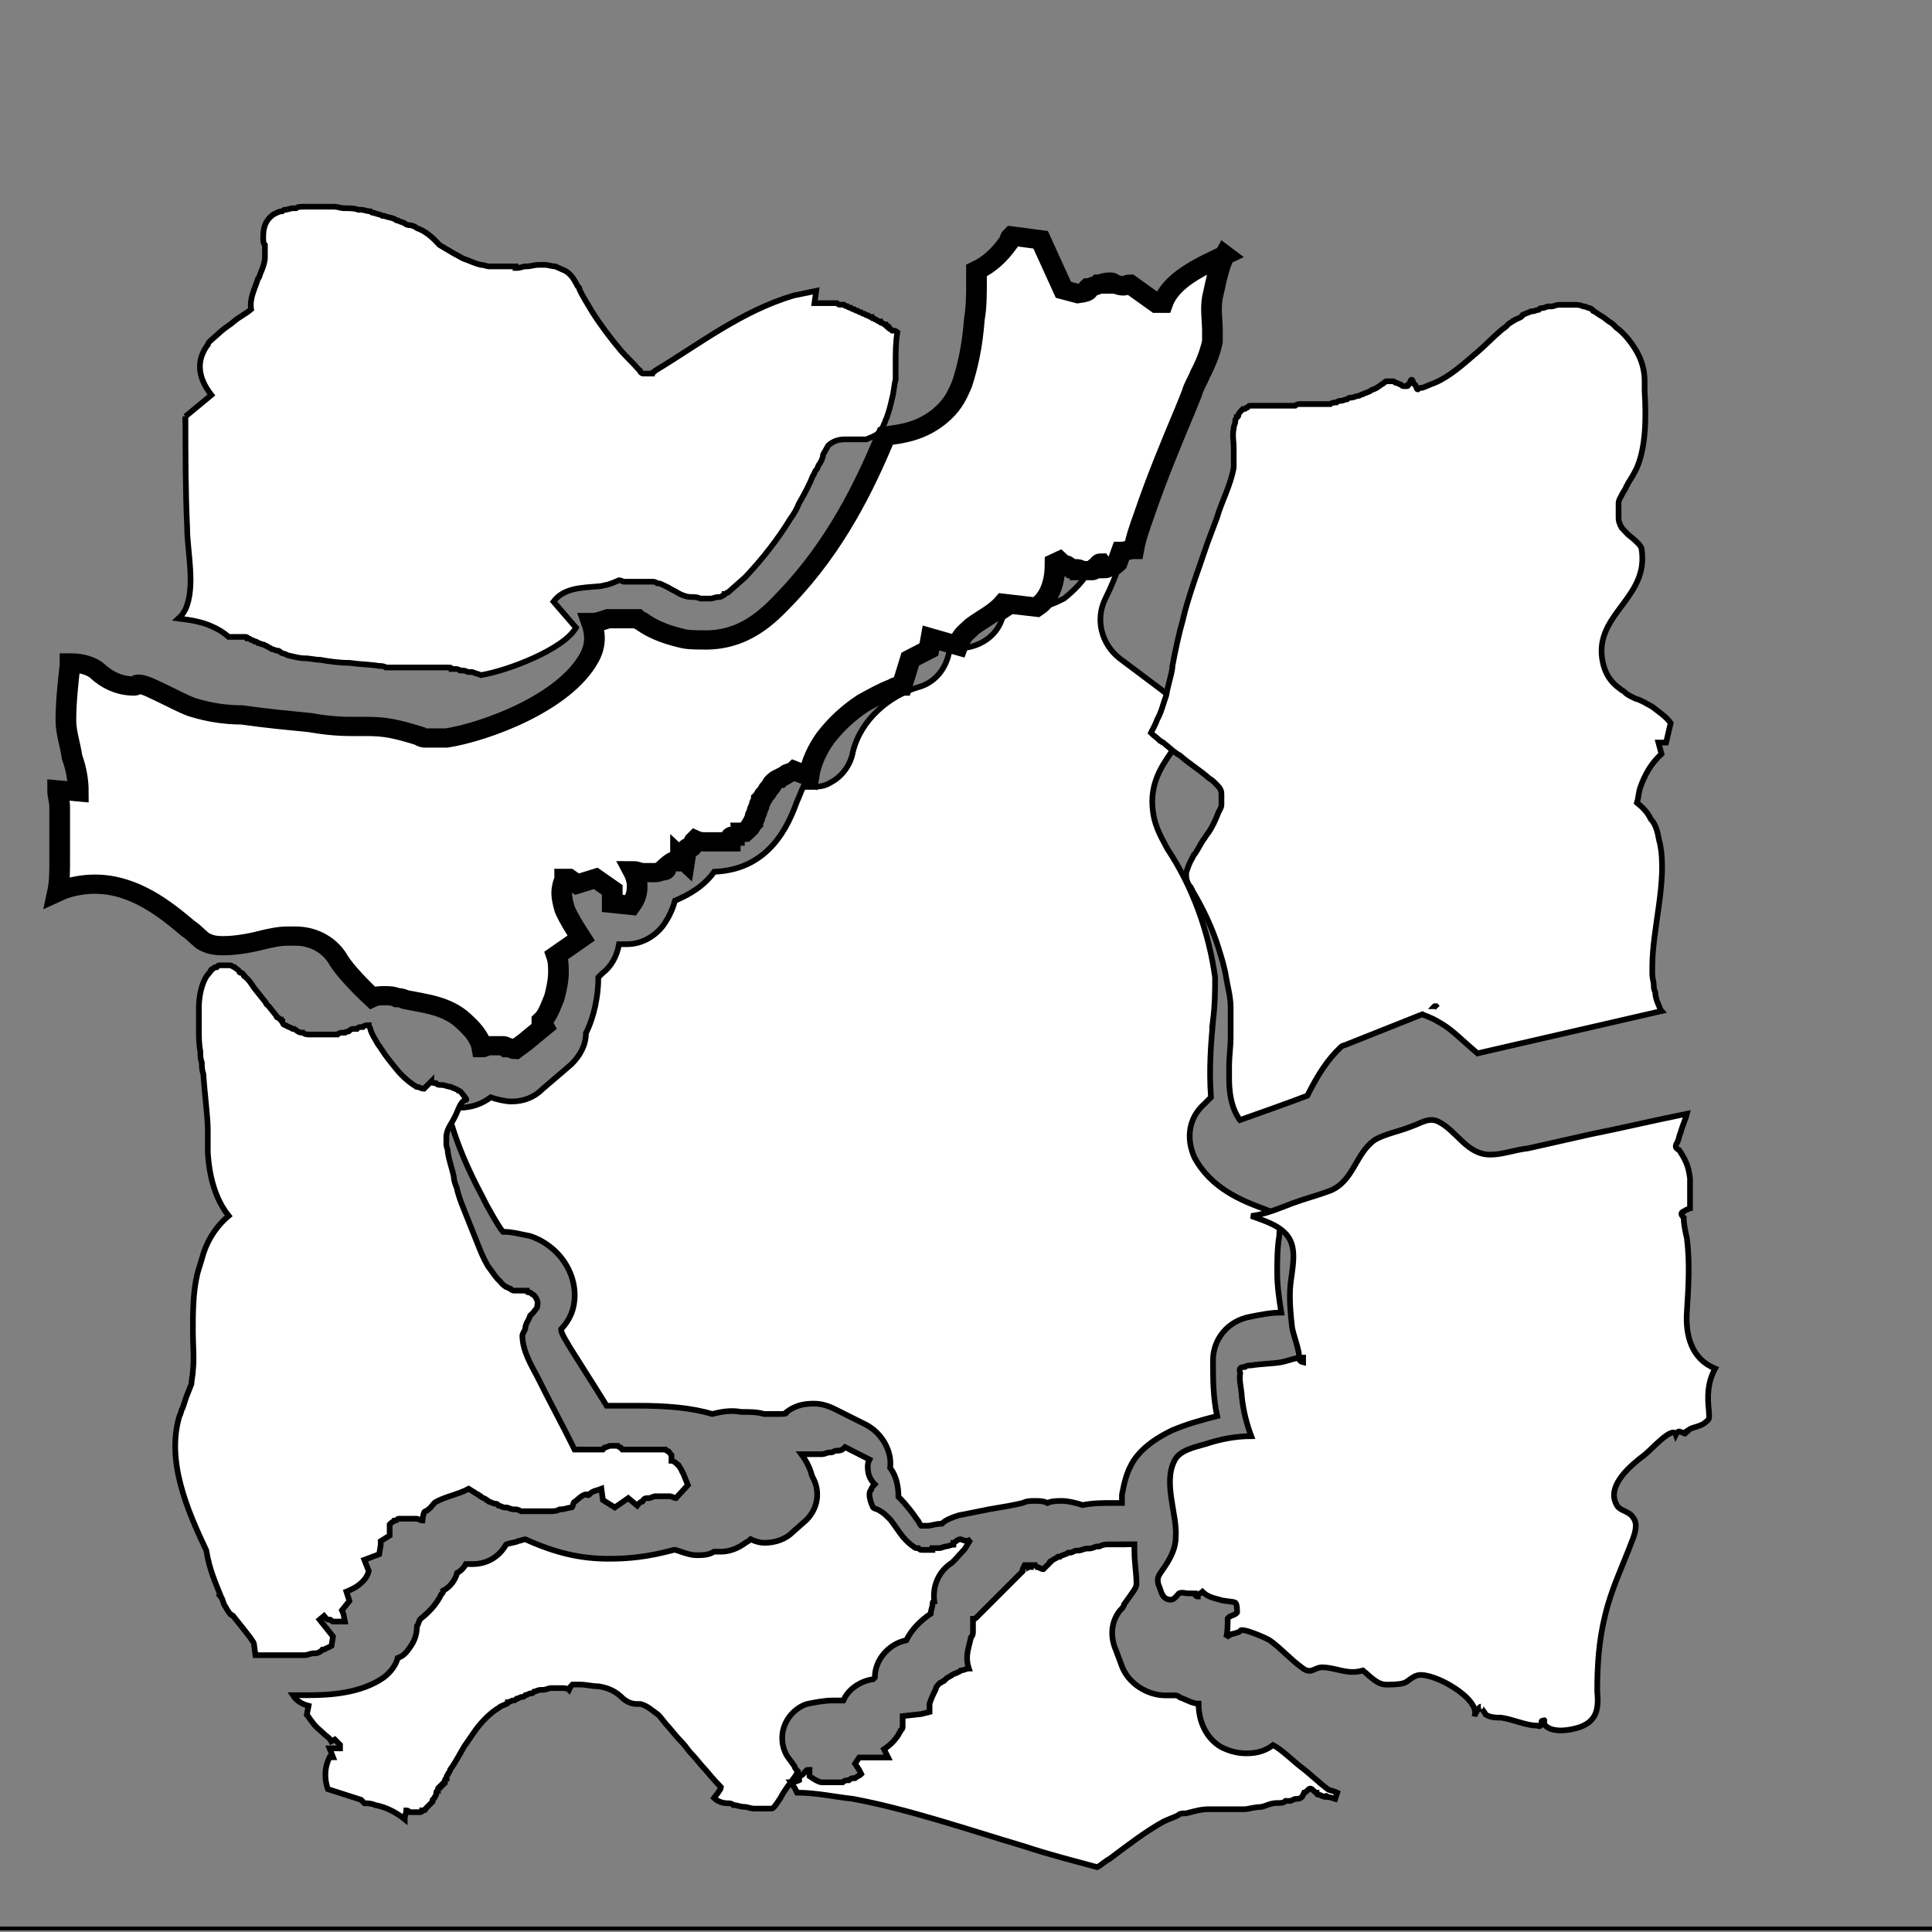 <svg width="340" height="340" xmlns="http://www.w3.org/2000/svg">
    <rect width="100%" height="100%" fill="#808080" stroke="none"/>
    <g>
     <title>background</title>
     <rect fill="none" id="canvas_background" height="342" width="342" y="-1" x="-1"/>
     <g display="none" id="canvasGrid">
      <rect fill="url(#gridpattern)" stroke-width="0" y="0" x="0" height="100%" width="100%" id="svg_1"/>
     </g>
    </g>
   
    <g>
     <title>Layer 1</title>
     <g stroke="null" transform="matrix(0.667,0,0,0.667,-862.127,-658.901) " id="svg_30">
      <title>background</title>
      <rect stroke="null" x="1291.826" y="982.66" width="514" height="514" id="svg_28" fill="none"/>
      <g stroke="null" id="svg_27" display="none">
       <rect stroke="null" id="svg_31" width="580" height="400" x="1292.826" y="983.66" stroke-width="0" fill="url(#gridpattern)"/>
      </g>
     </g>
     <path stroke="null" fill="#ffffff" d="m213.469,179.64c0.364,-2.914 0.364,-5.463 0.364,-7.649c-1.093,-8.013 -4.006,-16.026 -8.377,-22.582c-0.728,-1.457 -2.185,-3.642 -2.55,-6.556c-0.728,-5.099 1.821,-8.377 3.278,-10.562c1.457,-2.185 2.55,-4.006 3.642,-6.556l-5.463,-4.371l-7.284,-5.463c-3.278,-2.55 -4.371,-6.92 -2.55,-10.562c1.093,-2.185 1.821,-4.006 2.55,-6.192c-1.821,0.364 -3.642,0.728 -5.099,0.728c-1.093,2.185 -2.914,4.006 -4.735,5.463c-1.457,0.728 -2.914,1.457 -4.735,1.457l-0.728,0l-2.185,-0.364c-0.364,0.364 -1.093,0.728 -1.457,1.093c-1.093,0.728 -1.821,1.093 -1.821,1.457c-1.093,3.278 -4.371,5.099 -7.649,5.099l-1.457,0l-0.364,1.457c-0.728,2.55 -2.55,4.735 -5.463,5.463c-4.735,1.457 -9.834,5.463 -11.291,11.291c-0.364,2.185 -1.821,4.371 -4.006,5.463c-1.093,0.728 -2.55,0.728 -3.642,0.728l-1.093,0c-0.364,0.728 -0.728,1.821 -1.093,2.55c-1.457,4.006 -4.735,12.019 -14.569,12.383c-1.821,2.55 -4.371,4.006 -6.92,5.099c-0.364,1.457 -1.093,2.914 -1.821,4.006c-1.457,2.185 -4.006,3.642 -6.556,3.642l-1.457,0c-0.364,2.185 -1.457,4.006 -2.914,5.099l-0.728,0.728c0,3.278 -0.728,6.92 -2.185,9.834c0,2.185 -1.093,4.006 -2.55,5.463l-5.099,4.371c-1.457,1.457 -3.278,2.185 -5.463,2.185c-1.093,0 -2.55,-0.364 -3.642,-0.728c-1.457,1.093 -3.278,1.821 -5.463,1.821l-1.093,0c-0.364,0.364 -0.364,0.728 -0.728,1.093l0,0.364c1.093,4.371 3.278,9.47 5.828,14.205l0.728,1.457c1.821,3.278 2.55,4.371 2.914,4.735l0.364,0c1.093,0 2.55,0.364 4.371,0.728c5.463,1.821 8.741,7.284 7.649,12.383c-0.364,1.821 -1.457,3.278 -2.185,4.006c0,0.728 0.728,1.821 1.821,3.642l4.371,6.92l1.821,2.914l5.463,0c5.099,0 9.47,0.364 13.112,1.457c1.457,-0.364 3.278,-0.728 5.099,-0.364c1.457,0 2.914,0 4.006,0.364l2.55,0c1.093,0 1.457,0 1.457,-0.364c1.457,-1.093 2.914,-1.457 4.735,-1.457c1.457,0 2.55,0.364 4.006,1.093l5.099,2.55c2.914,1.457 4.735,4.735 4.371,7.649c1.093,1.457 1.457,3.278 1.457,5.099c1.457,1.457 2.55,2.914 3.278,4.006c0.364,0.364 0.364,0.728 0.728,1.093l1.093,0c0.728,0 1.457,-0.364 2.55,-0.364c0.728,-0.728 1.821,-1.093 2.914,-1.457l5.463,-1.093c2.185,-0.364 4.371,-0.728 5.828,-1.093c0.728,-0.364 1.457,-0.364 2.185,-0.364c0.728,0 1.457,0 2.185,0.364c0.728,-0.364 1.821,-0.364 2.55,-0.364c1.093,0 2.55,0.364 3.642,0.728c1.821,-0.364 3.642,-0.364 5.099,-0.364l1.821,0l0,-1.457c0.364,-1.821 0.728,-4.006 2.185,-6.192c1.821,-2.55 4.371,-4.006 6.556,-5.099c2.55,-1.093 5.099,-1.821 8.013,-2.55c-0.728,-3.278 -0.728,-6.556 -0.728,-9.834c0,-3.642 2.55,-6.92 6.556,-7.649c1.821,-0.364 3.642,-0.728 5.463,-0.728c-0.364,-2.185 -0.728,-4.735 -0.728,-6.92c0,-2.185 0,-4.371 0.364,-6.556c0,-1.093 0.364,-2.55 0.364,-3.642c-0.728,-0.364 -2.185,-0.728 -2.914,-1.093c-4.006,-1.457 -9.47,-3.642 -12.383,-9.105c-1.457,-3.278 -1.093,-6.92 1.821,-9.47l1.093,-1.093c-0.364,-5.099 0,-9.47 0.364,-13.476l0,-0l0,0z" id="svg_26"/>
     <path stroke="null" fill="#ffffff" d="m32.636,73.279c0,6.467 0,13.203 0.304,19.67c0,4.042 1.521,10.239 -0.304,14.281c-0.304,0.539 -0.608,1.078 -1.216,1.617c2.129,0.269 3.954,0.539 5.778,1.347c1.216,0.539 2.129,1.078 3.041,1.886l2.737,0c0.304,0 0.608,0 0.608,0.269c0.304,0 0.304,0 0.608,0.269c0.304,0 0.608,0.269 0.608,0.269c0.304,0 0.304,0 0.608,0.269c0.304,0 0.608,0.269 0.912,0.269c0.304,0 0.304,0.269 0.608,0.269c0.304,0.269 0.608,0.269 0.912,0.539c0.304,0 0.608,0.269 0.912,0.269c0.304,0 0.304,0 0.608,0.269s0.912,0.269 1.216,0.539c1.216,0.269 2.129,0.539 3.041,0.539c0.912,0 1.825,0.269 2.737,0.269c1.521,0.269 3.345,0.539 5.17,0.539c1.825,0.269 3.649,0.269 5.17,0.539c0.304,0 0.912,0 1.216,0.269l10.948,0c0.304,0 0.608,0 0.608,0.269l0.608,0c0.304,0 0.608,0 0.912,0.269l0.608,0c0.304,0 0.608,0.269 0.912,0.269l0.608,0c0.608,0.269 0.912,0.269 1.521,0.539c4.866,-0.808 14.598,-4.581 16.727,-8.353l-3.954,-4.581c1.825,-2.425 4.866,-2.425 7.907,-2.694c0.608,0 1.216,-0.269 1.521,-0.269c0.912,-0.269 1.521,-0.539 2.129,-0.808c0.304,0 0.608,0.269 0.912,0.269l4.866,0c0.304,0 0.608,0 0.912,0.269c0.608,0 0.912,0.269 1.521,0.539s0.912,0.539 1.521,0.808c0.912,0.539 1.825,1.078 3.041,1.078c0.608,0 0.912,0 1.521,0.269l1.825,0c0.304,0 0.912,-0.269 1.216,-0.269l0.304,0c0.304,0 0.608,-0.269 0.608,-0.269s0.304,0 0.304,-0.269c0.304,0 0.304,-0.269 0.608,-0.269l0.304,-0.269l0.608,-0.539l0.304,-0.269l0.608,-0.539l0.304,-0.269l0.912,-0.808c3.041,-3.233 5.778,-6.736 7.907,-10.239c0.608,-0.808 1.216,-1.886 1.521,-2.694c0.912,-1.617 1.825,-3.233 2.433,-4.85c0.304,-0.269 0.304,-0.808 0.608,-1.078c0.304,-0.269 0.304,-0.808 0.608,-1.078c0.304,-0.539 0.608,-1.078 0.608,-1.617l0.912,-1.617c0.912,-0.808 1.825,-1.078 3.041,-1.078l3.649,0c0.608,-0.269 1.521,-0.539 2.129,-1.078c0.304,-0.269 0.608,-0.808 0.912,-1.347c0,-0.269 0.304,-0.539 0.304,-0.808c0.608,-1.347 0.912,-2.694 1.216,-4.042c0.304,-1.078 0.304,-2.156 0.608,-3.233l0,-1.886l0,-1.078c0,-1.886 0,-3.503 0.304,-5.389c0,0 -0.304,-0.269 -0.608,-0.269l-0.304,0l-0.304,-0.269s-0.304,0 -0.304,-0.269c0,0 -0.304,0 -0.304,-0.269c0,0 -0.304,0 -0.304,-0.269c-0.304,0 -0.304,-0.269 -0.608,-0.269c0,0 -0.304,0 -0.304,-0.269c-0.304,0 -0.304,0 -0.608,-0.269c-0.304,0 -0.304,-0.269 -0.608,-0.269c0,0 -0.304,0 -0.304,-0.269c-0.304,0 -0.304,0 -0.608,-0.269c-0.304,0 -0.304,0 -0.608,-0.269c-0.304,0 -0.304,0 -0.608,-0.269c-0.304,0 -0.304,0 -0.608,-0.269c-0.304,0 -0.304,0 -0.608,-0.269c-0.304,0 -0.304,0 -0.608,-0.269c-0.304,0 -0.304,0 -0.608,-0.269c-0.304,0 -0.304,0 -0.608,-0.269l-0.608,0c-0.304,0 -0.304,0 -0.608,-0.269l-0.912,0l-0.912,0l-0.912,0l-0.304,0l-0.304,0l-0.304,0l-0.304,0l0.304,-2.156c-1.216,0.269 -2.737,0.539 -3.954,0.808c-9.124,2.694 -16.727,8.622 -24.33,13.203l-0.304,0.269s-0.304,0 -0.304,0.269l-0.304,0l-0.304,0l-0.304,0l-0.304,0l-0.304,0c-0.304,0 -0.608,-0.269 -0.608,-0.539l-0.304,-0.269c-0.912,-1.078 -2.129,-2.156 -3.041,-3.233c-1.825,-2.156 -3.649,-4.581 -5.17,-7.006c-0.608,-1.078 -1.521,-2.425 -2.129,-3.772c0,-0.269 0,-0.269 -0.304,-0.539c-0.608,-1.078 -0.912,-1.886 -2.129,-2.694l-1.825,-0.808c-0.608,0 -1.216,-0.269 -1.825,-0.269l-1.216,0c-0.608,0 -1.216,0.269 -2.129,0.269c-0.608,0 -0.912,0.269 -1.521,0.269l-0.304,0l0,-0.269l-4.562,0c-0.608,0 -0.912,-0.269 -1.521,-0.269c-1.216,-0.269 -2.129,-0.808 -3.041,-1.078c-0.608,-0.269 -0.912,-0.539 -1.521,-0.808l-2.737,-1.617c-1.216,-1.347 -2.433,-2.425 -3.954,-2.964c-0.304,-0.269 -0.912,-0.539 -1.521,-0.539c0,0 -0.304,0 -0.608,-0.269s-0.912,-0.269 -1.216,-0.539c-0.304,0 -0.304,0 -0.608,-0.269c-0.608,-0.269 -1.216,-0.269 -1.825,-0.539l-0.304,0c-0.304,-0.269 -0.912,-0.269 -1.521,-0.539c-0.304,0 -0.304,0 -0.608,-0.269c-0.608,0 -1.216,-0.269 -1.521,-0.269l-0.608,0c-0.608,-0.269 -1.521,-0.269 -2.129,-0.269l-0.304,0c-0.608,0 -1.216,-0.269 -1.825,-0.269l-4.866,0l-0.304,0c-0.608,0 -1.216,0 -1.521,0.269l-0.608,0c-0.304,0 -0.912,0.269 -1.216,0.269c-0.304,0 -0.304,0 -0.608,0.269c-0.608,0 -0.912,0.269 -1.521,0.539c-1.521,1.078 -1.825,2.425 -1.825,4.042c0,0.539 0,1.078 0.304,1.347l0,2.156c0,0.808 -0.304,1.617 -0.608,2.425c-0.304,0.539 -0.304,1.078 -0.608,1.347c-0.608,1.886 -1.521,3.503 -1.216,5.389c-0.912,0.808 -2.129,1.347 -3.041,2.156c-0.608,0.539 -1.521,1.078 -2.129,1.617l-1.825,1.617c-0.304,0.269 -0.608,0.539 -0.608,0.808c-1.825,2.425 -2.129,5.389 0.608,8.892l-4.562,3.772l-0,-0l-0,-0z" id="svg_25"/>
     <path stroke="null" fill="#ffffff" d="m169.01,270.885c-0.615,0 -0.923,0.624 -1.23,0.624l0,0.312c-0.308,0 -0.923,0.312 -1.23,0.312c-0.308,0 -0.923,0.312 -1.23,0.312l-1.23,0l0,0.312l-0.615,0l-0.923,0l-0.308,0c-0.308,0 -0.308,0 -0.615,-0.312l-0.308,0c-0.308,0 -0.615,-0.312 -0.615,-0.312c-1.845,-1.247 -2.768,-3.118 -3.998,-4.678c-0.615,-0.624 -1.23,-1.247 -1.845,-1.559c-0.308,-0.312 -0.923,-0.312 -1.23,-0.624c-0.308,-0.624 -0.615,-1.559 -0.615,-2.183c0,-0.312 0,-0.624 0.308,-0.936c0,-0.312 0.308,-0.624 0.615,-0.936c-0.923,-0.936 -1.23,-1.871 -1.23,-3.118c0,-0.312 0,-0.624 0.308,-1.247l-4.305,-2.183c-0.308,0.312 -0.615,0.624 -1.23,0.624l-0.308,0c-0.308,0 -0.615,0.312 -0.923,0.312l-0.308,0c-0.308,0 -0.923,0.312 -1.23,0.312l-1.23,0l-0.308,0l-1.23,0l-0.923,0c0.923,1.247 1.538,2.495 1.845,3.742l0.308,0.624c1.23,2.495 0.615,5.301 -1.23,7.172l-2.46,2.183c-1.23,1.247 -3.075,1.871 -4.92,1.871c-0.923,0 -1.845,-0.312 -2.46,-0.624c0,0 -0.308,0.312 -0.923,0.624c-1.23,0.936 -2.768,1.559 -4.305,1.559l-1.23,0c-0.923,0.624 -2.153,0.624 -3.075,0.624c-0.923,0 -1.845,-0.312 -2.768,-0.624l-0.923,-0.312l-0.308,0c-4.613,1.247 -7.995,1.559 -11.378,1.559c-4.92,0 -9.226,-0.936 -14.761,-3.43c-0.308,0 -0.923,0.312 -1.23,0.312c-0.615,0.312 -1.538,0.312 -2.153,0.624c-1.23,2.183 -3.383,3.43 -5.843,3.43l-1.23,0c-0.308,0.624 -0.923,1.247 -1.538,1.559c-0.308,1.247 -1.23,2.495 -2.46,3.118c0,0.312 0,0.312 -0.308,0.624c-0.923,1.871 -2.153,3.118 -3.69,4.366c-0.308,0.312 -0.308,0.936 -0.615,1.247c0,1.247 -0.308,2.495 -1.23,3.742c-0.615,0.936 -1.23,1.559 -2.153,1.871c-0.308,1.247 -1.23,2.495 -2.46,3.43c-3.998,2.807 -9.533,3.118 -13.223,3.118l-2.768,0c0.615,0.936 1.538,1.559 2.768,1.871l-0.308,1.559c0.308,0.312 0.615,0.936 0.923,1.247c0.615,0.936 1.538,1.559 2.153,2.183c0.308,0.312 0.923,0.624 1.23,1.247l0.615,-0.312l0.923,0.936l0,0.624l-1.845,0l0.615,1.559l-0.615,0c-0.923,1.871 -0.923,3.742 -0.308,5.613l5.843,1.871l0.308,0.312l0.308,0.312c0.615,0 1.23,0 1.845,0.312c1.845,0.312 3.69,1.247 5.228,2.495c0,-0.624 0.308,-1.247 0.308,-1.559c0.308,0 0.615,0.312 0.615,0.312l1.845,0s0.308,0 0.308,-0.312l0.308,0s0.308,0 0.308,-0.312l0.308,-0.312l0.308,-0.312l0.308,-0.312l0.308,-0.312l0,-0.312l0.308,-0.312c0,-0.312 0.308,-0.312 0.308,-0.624l0,-0.312s0,-0.312 0.308,-0.312l0,-0.312s0,-0.312 0.308,-0.312c0,0 0,-0.312 0.308,-0.312c0,0 0,-0.312 0.308,-0.312c0,0 0,-0.312 0.308,-0.312l0,-0.312s0,-0.312 0.308,-0.312l0,-0.312c0,-0.312 0.308,-0.312 0.308,-0.624c0,0 0.308,-0.312 0.308,-0.624c0.923,-1.247 1.538,-2.495 2.46,-4.054c0.615,-0.936 1.538,-2.183 2.153,-3.118c1.23,-1.559 2.46,-2.807 3.998,-3.742c0.308,-0.312 0.615,-0.312 1.23,-0.624c0,0 0.308,0 0.308,-0.312c0.308,0 0.615,-0.312 0.923,-0.312c0.308,0 0.308,0 0.615,-0.312c0.308,0 0.615,-0.312 0.923,-0.312c0.308,0 0.308,0 0.615,-0.312c0.308,0 0.615,-0.312 0.923,-0.312c0.308,0 0.308,0 0.615,-0.312c0.308,0 0.615,-0.312 1.23,-0.312l0.308,0c0.615,0 0.923,-0.312 1.538,-0.312l1.845,0c0.308,0 0.923,0 1.23,0.312l0.308,-0.624l0.308,-0.312l1.23,0c1.23,0 2.153,0.312 3.383,0.312c1.845,0.312 3.075,0.936 4.305,2.183c1.23,0.936 1.845,0.936 3.075,0.936c1.23,0.312 2.153,1.247 3.075,1.871c0.615,0.624 1.23,1.559 1.845,2.183c0.308,0.312 1.23,1.559 2.46,2.807c0.615,0.624 0.923,1.247 1.538,1.871c0.923,0.936 1.538,1.871 2.46,2.807c1.538,1.871 2.768,3.118 2.768,3.118c0,0.312 -1.23,1.871 -1.23,1.871c0.615,0.624 1.538,0.936 2.46,0.936c0.308,0 0.615,0 0.923,0.312c0.615,0 1.23,0.312 1.845,0.312c0.615,0 1.23,0.312 1.845,0.312l3.075,0c0.308,0 0.923,-0.936 1.538,-1.871c0.615,-1.247 1.845,-2.807 2.768,-4.054c0,-0.312 0.308,-0.312 0.308,-0.624c-0.308,-0.312 -0.615,-0.624 -0.615,-0.936l-0.923,-1.247c-1.23,-1.559 -1.538,-3.742 -0.923,-5.613c0.615,-1.871 2.153,-3.43 3.998,-4.054c1.538,-0.312 3.075,-0.624 4.613,-0.624l1.845,0l0.308,-0.624c0.923,-1.559 2.768,-2.807 4.92,-3.118l0.308,-0.312c0,-3.118 2.46,-5.925 5.535,-6.549c0.923,-1.871 2.46,-3.43 4.305,-4.678c0,-0.624 0.308,-1.247 0.308,-1.559c0,-0.312 0,-0.624 0.308,-0.624c-0.308,-2.495 0.615,-4.989 2.768,-6.549c0.615,-0.312 1.538,-1.559 2.46,-2.495c0.308,-0.312 0.923,-1.559 1.23,-1.871c-0.923,0.624 -1.538,0 -1.845,0l0,-0l0,0z" id="svg_24"/>
     <path stroke="null" fill="#ffffff" d="m38.921,281.085c0.262,0.329 0.262,0.658 0.525,1.316c0.262,0.329 0.525,0.987 1.05,1.645c0.262,0 0.262,0.329 0.525,0.329l0.525,0.658l0.787,0.987c1.312,1.645 2.362,2.961 2.362,3.29l0.262,1.974l8.66,0c0.525,0 1.05,-0.329 1.575,-0.329l0.262,0c0.525,0 1.05,-0.329 1.312,-0.658l0.262,0c0.525,-0.329 0.787,-0.329 1.312,-0.658l0.262,-1.645l-1.575,-1.974l-0.787,-0.987l0.787,-0.658c0.262,0.329 0.525,0.658 0.787,0.658l0.262,0c0.262,0 0.262,0.329 0.525,0.329l2.099,0l-0.262,-1.316l-0.262,-0.658l1.312,-1.645l-0.525,-1.645c0.787,-0.329 1.575,-0.658 2.362,-1.316c0.787,-0.658 1.312,-1.316 1.575,-2.303l-0.525,-1.316l-0.262,-0.658l2.624,-0.987l0.262,-1.645l0,-0.658l1.575,-0.987l0,-1.974c0.262,-0.329 0.525,-0.329 0.787,-0.658l0.262,0c0.262,0 0.262,-0.329 0.525,-0.329l3.149,0c0.262,0 0.787,0.329 1.05,0.329c0.262,-2.303 0.525,-1.316 1.05,-1.974c0.525,-0.329 0.787,-0.987 1.312,-1.316c1.837,-0.987 3.936,-1.316 5.774,-2.303l1.575,0.987c0.262,0 0.262,0.329 0.525,0.329c0.262,0.329 0.787,0.329 1.05,0.658c0.262,0 0.262,0.329 0.525,0.329s0.525,0.329 1.05,0.329c0.262,0 0.262,0 0.525,0.329c0.262,0 0.787,0.329 1.05,0.329l0.262,0c0.525,0 0.787,0.329 1.312,0.329l0.262,0c0.262,0 0.525,0 1.05,0.329l5.249,0c0.525,0 1.05,0 1.575,-0.329l0.262,0c0.525,0 1.312,-0.329 1.837,-0.329c0.262,0 0.262,-0.987 0.525,-0.987c0.525,-0.329 1.312,-1.316 2.099,-1.316c0,0 0.262,0.329 0.525,0c0.525,-0.658 1.312,-0.658 2.099,-0.987l0.262,1.974l2.099,1.316l2.362,-1.645l0.787,0.658l0.787,0.658c0.262,-0.329 0.525,-0.658 0.787,-0.658c0,0 0.262,0 0.262,-0.329c0.262,-0.329 0.525,-0.329 0.787,-0.329l0.262,0c0.262,0 0.787,-0.329 1.05,-0.329l2.624,0c0.262,0 0.787,0.329 1.05,0.329l2.099,-2.303l-0.787,-1.974c-0.262,-0.329 -0.262,-0.658 -0.525,-0.987c-0.262,-0.329 -0.262,-0.658 -0.525,-0.658c-0.262,-0.329 -0.787,-0.658 -1.05,-0.658l0,-0.329l0,-0.329l0,-0.329l-0.262,-0.329l-0.262,-0.329s-0.262,0 -0.525,-0.329l-0.262,0l-0.262,0l-0.787,0l-0.787,0l-1.05,0l-0.787,0l-0.787,0l-0.787,0l-1.05,0l-1.05,0l-0.262,-0.329c-0.262,0 -0.525,-0.329 -0.525,-0.329l-1.312,0c-0.262,0 -0.787,0.329 -1.05,0.329l-0.262,0.329l-1.837,0l-1.05,0l-2.099,0c-2.099,-4.277 -4.461,-8.554 -6.561,-12.831c-1.05,-1.974 -2.624,-4.606 -2.624,-7.238c0,-0.329 0.525,-0.987 0.525,-1.316c0,-0.658 0.525,-1.316 0.787,-1.974c0,-0.329 0.262,-0.329 0.525,-0.658l0.262,-0.329l0.262,-0.329c0.262,-0.329 0.262,-0.329 0.262,-0.658c0.262,-0.658 -0.262,-1.645 -0.787,-1.974c-0.262,0 -0.262,-0.329 -0.525,-0.329s-0.525,0 -0.525,-0.329l-2.099,0c-0.262,0 -0.525,0 -0.787,-0.329c-0.262,0 -0.525,-0.329 -0.787,-0.329c-0.525,-0.329 -0.787,-0.658 -1.05,-0.987c-0.787,-0.658 -1.312,-1.645 -2.099,-2.632c-0.787,-1.316 -1.312,-2.632 -1.837,-3.948l-2.362,-5.922c-0.525,-1.316 -1.05,-2.632 -1.312,-3.948c-0.262,-0.658 -0.525,-1.316 -0.525,-1.974c-0.262,-1.316 -0.787,-2.632 -1.05,-4.277c0,-0.658 -0.262,-0.987 -0.262,-1.316l0,-1.645c0.262,-1.645 1.05,-1.974 2.099,-4.606c0.525,-1.316 1.05,-1.645 1.312,-1.645c0.262,0 0,-0.329 -0.262,-0.658l-0.525,-0.658s-0.262,-0.329 -0.525,-0.329c-0.262,-0.329 -0.787,-0.329 -1.312,-0.658c-0.525,0 -1.05,-0.329 -1.575,-0.329c-0.525,0 -0.787,0 -1.05,-0.329c-0.262,0 -0.787,0 -0.787,-0.329l-1.312,1.316c-0.525,0 -0.787,-0.329 -1.312,-0.329c-1.05,-0.658 -2.362,-1.645 -3.674,-3.29l-1.312,-1.645c-0.787,-0.987 -1.312,-1.974 -1.837,-2.632c-0.525,-0.987 -1.05,-1.645 -1.312,-2.632c0,-0.329 -0.262,-0.329 -0.262,-0.658c-0.262,0 -0.787,0 -1.05,0.329l-0.262,0c-0.262,0 -0.525,0 -0.787,0.329l-0.525,0c-0.262,0 -0.525,0 -0.787,0.329s-0.525,0 -0.787,0.329l-0.262,0c-0.262,0 -0.787,0 -1.05,0.329l-1.05,0l-1.05,0l-1.05,0l-1.575,0l-0.262,0c-0.262,0 -0.787,0 -1.05,-0.329l-0.262,0c-0.525,0 -0.787,-0.329 -1.312,-0.658l-0.262,0c-0.525,-0.329 -0.787,-0.329 -1.312,-0.658c-0.262,0 -0.525,-0.329 -0.525,-0.658c0,0 -0.262,0 -0.262,-0.329c-0.262,0 -0.262,-0.329 -0.525,-0.329c0,0 -0.262,0 -0.262,-0.329l-0.525,-0.658l-0.787,-0.987c-0.262,-0.329 -0.525,-0.329 -0.525,-0.658l-0.262,-0.329l-0.525,-0.658l-0.262,-0.329l-0.787,-0.987l-0.262,-0.329c-1.05,-1.645 -1.312,-1.645 -1.575,-1.974c0,0 -0.262,0 -0.262,-0.329c-0.262,-0.329 -0.262,-0.329 -0.525,-0.329c0,0 -0.262,0 -0.262,-0.329c-0.262,-0.329 -0.525,-0.329 -0.787,-0.658c-0.262,0 -0.525,-0.329 -0.787,-0.329l-0.787,0l-0.787,0l-0.262,0c-0.262,0 -0.262,0 -0.525,0.329l-0.262,0c-0.262,0 -0.262,0.329 -0.525,0.329c0,0 -0.262,0 -0.262,0.329l-0.787,0.987c-0.787,1.316 -1.312,3.29 -1.312,5.593l0,3.619c0,1.316 0,2.632 0.262,3.948c0,0.658 0,1.316 0.262,1.974c0,0.658 0,1.316 0.262,1.974c0.262,3.948 0.787,7.567 0.787,9.87l0,3.948c0.262,4.277 1.312,8.225 3.674,11.186c-2.362,1.974 -3.936,4.606 -4.724,7.567c-0.262,0.987 -0.525,1.645 -0.787,2.632c-0.787,3.29 -0.787,6.909 -0.787,10.199c0,2.303 0.262,4.606 0,6.909c0,0.658 -0.262,1.645 -0.262,2.303l-0.787,1.974c-0.262,0.658 -0.525,1.645 -0.787,2.303c-0.262,0.329 -0.262,0.987 -0.525,1.316c-2.362,7.896 1.312,16.449 4.724,23.687c0.525,3.29 1.575,5.593 2.624,8.225l-0,-0l-0,-0z" id="svg_23"/>
     <path stroke="null" fill="#ffffff" d="m197.807,271.788l-0.728,0l-1.821,0c-0.728,0 -1.093,0 -1.821,0.364l-0.364,0c-0.364,0 -0.728,0.364 -1.457,0.364l-0.364,0c-0.364,0 -1.093,0.364 -1.457,0.364l-0.364,0c-0.364,0 -0.728,0.364 -1.093,0.364l-0.364,0c-0.364,0.364 -1.093,0.364 -1.457,0.728l-0.364,0c-0.364,0.364 -0.728,0.364 -1.093,0.728c0,0 -0.364,0 -0.364,0.364l-1.093,1.093c-0.364,0 -0.728,-0.364 -1.093,-0.364l-0.364,-0.364l-0.364,0l-0.728,0.364l0,-0.364l0.364,0s-0.364,0.364 0,0.364l0,-0.364l-0.728,0l-0.364,0l-0.364,0.728l0,0.364l-0.364,0.364l-0.364,0.364l-0.364,0.364l-0.364,0.364l-0.364,0.364l-0.364,0.364l-0.364,0.364l-0.364,0.364l-0.364,0.364l-0.364,0.364l-0.364,0.364l-0.364,0.364l-0.728,0.728l-0.364,0.364l-0.364,0.364l-0.364,0.364l-0.364,0.364l-0.364,0.364l-0.364,0.364l-0.364,0.364l-0.364,0.364c-0.364,0.364 -0.364,0.364 -0.728,0.364l0,2.185c0,0.364 0,0.728 -0.364,1.093c-0.364,1.821 -1.093,3.278 -0.364,5.463c-0.364,0 -1.093,0.364 -1.457,0.364c-0.364,0.364 -0.728,0.364 -1.457,0.728c-0.364,0.364 -0.728,0.364 -1.093,0.728l-0.364,0.364c-0.364,0 -0.364,0.364 -0.728,0.364c-0.364,0.364 -0.728,0.728 -0.728,1.093c-0.364,0.728 -0.728,1.457 -1.093,2.55l0,1.457l-1.457,0.364l-3.278,0.364l0,1.821c0,0.364 0,0.364 -0.364,0.728c0,0.364 -0.364,0.364 -0.364,0.728c-0.728,1.093 -1.457,1.821 -2.55,2.55l0.728,1.457l-5.099,0l-0.728,1.093l0.728,1.093l0.364,0.728c-0.364,0.364 -0.728,0.364 -1.093,0.728l-0.364,0c-0.364,0 -0.728,0.364 -0.728,0.364c-0.364,0 -0.728,0 -1.093,0.364l-1.457,0l-2.185,0c-0.728,0 -2.185,-1.093 -2.185,-1.093l0,-1.093l-0.364,0c-0.364,0 -0.728,1.093 -1.457,1.093l0,0.728s-0.728,0.364 -1.457,0.364l0.728,1.093l0.364,0.728c3.278,0 6.556,0.728 9.834,1.093c9.834,1.821 20.396,5.463 30.23,8.377c4.371,1.457 8.741,2.55 12.748,3.642c0.728,-0.364 1.457,-1.093 2.185,-1.457c2.914,-2.185 6.192,-4.735 9.47,-6.556c0.728,-0.364 1.821,-0.728 2.55,-1.093c0.364,-0.364 0.728,-0.364 1.457,-0.364c1.457,-0.364 2.55,-0.728 4.006,-0.728l6.192,0c0.728,0 1.821,-0.364 2.55,-0.364c1.093,0 1.821,-0.728 3.278,-0.728c0.728,0 1.093,0 1.457,-0.364l0.728,0c0.364,0 0.728,-0.364 1.093,-0.364c0.364,0 0.728,0 1.093,-0.364l0.364,-0.728c0.364,0 0.728,-0.728 1.093,-0.728c0.364,0 0.728,0.728 1.093,0.728c0,0 0,0.364 0.364,0.364s0.728,0.364 1.093,0.364c0,0 0.364,-0.364 0.364,0c0.364,0 1.457,0.364 1.457,0.364l0.364,-1.093c-0.728,-0.364 -1.457,-0.364 -1.821,-0.728c-1.457,-1.093 -2.914,-2.55 -4.371,-3.642c-1.457,-1.093 -3.642,-3.278 -5.099,-4.006c-1.457,1.093 -2.914,1.457 -4.735,1.457c-1.457,0 -2.914,-0.364 -4.371,-1.093c-2.55,-1.457 -4.006,-4.371 -4.006,-7.649c-1.093,0 -2.185,-0.728 -3.278,-1.093c-0.364,-0.364 -0.728,-0.364 -0.728,-0.364l-1.821,0c-3.278,0 -6.556,-2.185 -7.649,-5.099l-1.093,-2.914c-1.093,-2.55 -0.728,-5.099 0.728,-6.92c0.364,-0.364 0.728,-0.728 0.728,-1.093c1.821,-2.55 2.185,-2.914 2.185,-3.642c0,-1.821 -0.364,-3.642 -0.364,-5.828l0,-1.093l-1.821,0l-0,0l-0,0z" id="svg_22"/>
     <path stroke="null" fill="#ffffff" d="m262.264,203.2c-4.151,0 -5.812,-4.151 -9.133,-5.812c-1.661,-0.83 -3.044,0.277 -4.705,0.83c-1.937,0.83 -4.982,1.384 -6.642,2.491c-3.321,2.491 -3.598,7.196 -7.749,8.856c-2.214,0.83 -4.428,1.384 -6.642,2.214c-2.214,0.83 -4.705,1.937 -7.196,2.214c2.214,0.83 5.258,1.661 6.642,3.875c1.384,2.214 0.554,5.535 0.277,8.026c-0.277,2.491 0,5.258 0.277,7.749c0.277,1.384 0.83,2.768 1.107,4.151c0.277,0.83 -0.277,1.661 0.83,1.937l0,-0.83c-1.384,0 -2.491,0.554 -3.875,0.83c-1.661,0.277 -3.598,0.277 -5.258,0.554c-0.277,0 -0.83,0 -1.107,0.277c-0.83,0 -1.107,0.277 -0.83,1.107c-0.277,1.107 0.277,3.044 0.277,4.151c0.277,2.491 0.83,4.705 1.661,6.919c-2.768,0 -5.535,0.554 -8.026,1.384c-1.937,0.554 -4.705,1.107 -5.535,3.044c-1.937,3.875 0.554,9.41 0.277,13.284c0,1.937 -0.83,3.598 -1.937,5.258c-1.107,1.661 -1.661,1.937 -0.83,3.875c0.277,0.83 0.554,1.937 1.937,1.937c0.554,0 1.107,-0.83 1.384,-1.107c0.554,-0.277 1.107,0 1.661,0l1.107,0c0,0.277 0.277,0.554 0.554,0.554c0,-0.554 0.554,-0.554 0.83,-0.83c0.83,0.83 1.937,1.107 3.044,1.384c0.554,0.277 2.491,0.277 2.768,0.554c0.277,0.277 0.277,1.384 0.277,1.661c-0.277,0.554 -1.384,0.554 -1.661,1.107c0,1.107 0,2.491 -0.277,3.321c0.277,-0.277 0.554,-0.277 0.83,-0.554c0,0 1.384,-0.277 1.661,-0.554c0,-0.83 4.982,1.384 5.258,1.661c1.937,1.384 3.598,3.321 5.535,4.705c1.661,1.384 2.214,0 3.598,0c2.491,0 4.428,1.384 7.196,0.554c1.384,1.107 2.491,2.491 4.151,2.491c0.554,0 2.214,0 3.044,-0.277c0.83,-0.277 1.384,-1.107 2.491,-1.384c2.768,-0.554 11.07,4.151 9.963,7.196c0,-0.277 0.83,-1.661 1.107,-1.661c-0.277,0 0.83,1.107 0.83,1.384c0.83,0.554 1.937,0.554 2.768,0.554c1.937,0.277 4.428,1.384 6.089,1.384c0.554,0 0.554,0.277 0.83,0c0.277,0 0,-0.83 0.277,-0.83c0.83,-0.277 0,0 0.554,0.83c1.384,1.384 4.428,0.83 6.089,0.277c3.044,-1.107 3.321,-3.321 3.044,-6.365c0,-4.428 0.277,-8.856 1.384,-13.284c1.107,-4.705 3.044,-8.58 4.705,-13.008c0.554,-1.384 1.107,-3.044 0.277,-4.151c-0.83,-1.384 -2.491,-1.107 -3.044,-2.491c-1.661,-3.321 2.768,-6.919 4.982,-8.58c1.107,-0.83 4.982,-5.258 5.535,-3.598c0,0 0.277,-0.554 0.554,-0.554l0.83,0.277s0.277,0.277 0.277,0c0,0 0.83,-0.554 0.554,-0.554c0.83,-0.554 2.214,-0.554 3.044,-1.384c0.83,-0.554 0.554,-0.83 0.554,-1.937c-0.277,-2.491 -0.277,-4.982 1.107,-7.472c-4.151,-1.661 -5.258,-5.812 -4.982,-9.963c0.277,-4.428 0.554,-8.58 0,-13.008c-0.277,-1.107 -0.554,-2.491 -0.554,-3.598c-0.554,-0.554 -0.554,-0.83 0,-1.107c0.277,0 0.277,-0.277 0.554,-0.277s0.277,-0.277 0.554,-0.277l0,-1.661l0,-3.598c-0.277,-2.214 -0.83,-3.321 -1.937,-4.982c-0.554,-0.277 -0.83,-0.554 -0.277,-1.384c0.277,-0.554 0.277,-1.107 0.554,-1.661c0.277,-1.107 0.83,-2.214 1.107,-3.321c-5.535,1.107 -11.347,2.491 -16.882,3.598c-3.598,0.83 -7.472,1.661 -11.07,2.491c-2.491,0.277 -4.428,1.107 -6.642,1.107l0,-0l0,0z" id="svg_21"/>
     <path stroke="null" fill="#ffffff" d="m244.095,67.109c-0.27,0 -0.27,0 -0.54,0.286c-0.54,0.286 -1.079,0.859 -1.889,1.145c-0.27,0 -0.54,0.286 -0.54,0.286c-0.54,0.286 -0.809,0.286 -1.349,0.573c-0.27,0 -0.54,0.286 -0.809,0.286c-0.27,0 -0.809,0.286 -1.079,0.286c-0.27,0 -0.54,0 -0.809,0.286c-0.27,0 -0.809,0.286 -1.079,0.286c-0.27,0 -0.54,0 -0.809,0.286c-0.27,0 -0.809,0 -1.079,0.286l-5.127,0l-0.27,0c-0.54,0 -0.809,0.286 -0.809,0.286l-1.619,0l-2.968,0l-1.349,0l-0.809,0l-0.809,0l-0.27,0c-0.27,0 -0.27,0 -0.54,0.286c-0.27,0 -0.27,0.286 -0.54,0.286l-0.27,0l-0.27,0.286l-0.27,0.286s-0.27,0.286 -0.27,0.573c0,0 0,0.286 -0.27,0.286c0,0.286 -0.27,0.286 -0.27,0.573l0,0.286c0,0.286 -0.27,0.573 -0.27,1.145c-0.27,1.145 0,2.291 0,3.437l0,3.437c-0.54,3.15 -2.159,6.014 -2.968,8.878l-1.619,4.296c-1.349,4.009 -2.968,8.305 -4.047,12.314c0,0.286 -0.27,0.859 -0.27,1.145c-0.809,2.864 -1.349,5.441 -1.889,8.305l0,0.286c-0.27,1.718 -0.809,3.15 -1.079,4.868c-0.54,1.432 -0.809,2.864 -1.619,4.296c-0.27,0.859 -0.809,1.718 -1.079,2.291c0.54,0.573 1.079,0.859 1.619,1.432c0.27,0 0.27,0.286 0.54,0.286c1.079,0.859 1.889,1.718 2.968,2.291c1.619,1.432 3.508,2.577 5.127,4.009c0.54,0.286 1.079,0.859 1.349,1.145c0.54,0.573 0.809,0.859 0.809,1.718l0,1.718c0,0.573 -0.27,0.859 -0.54,1.432c-0.54,1.432 -1.079,2.577 -1.889,3.723c-0.27,0.286 -0.54,0.859 -0.809,1.145c-0.54,0.859 -0.809,1.432 -1.349,2.291l-0.27,0.286c0,0.286 -0.27,0.286 -0.27,0.573c-0.54,0.859 -0.809,1.718 -1.079,2.577l0,0.573c0,0.573 0.27,1.432 0.809,2.005c0,0.286 0.27,0.286 0.27,0.573c1.889,3.15 3.508,6.587 4.587,10.023c0.54,1.718 1.079,3.437 1.349,5.155c0.27,1.718 0.809,3.437 0.809,5.441l0,5.155c0,1.718 -0.27,3.437 -0.27,5.155l0,2.005c0,2.291 0.27,4.582 1.349,6.587c0.27,0.286 0.27,0.573 0.54,0.859c4.047,-1.432 8.095,-2.864 11.872,-4.296c1.889,-3.723 3.508,-6.3 5.936,-8.591c0.27,-0.286 0.809,-0.286 1.349,-0.573l6.476,-2.577l6.476,-2.577c0.54,0.286 0.809,0.286 1.349,0.573c0.809,0.286 1.619,0.859 2.159,1.145c1.889,1.145 3.508,2.864 6.206,5.155l32.379,-7.446c-0.27,-0.286 -0.27,-0.573 -0.54,-1.145s-0.54,-1.432 -0.54,-2.005c0,-0.286 -0.27,-0.573 -0.27,-1.145c0,-0.859 -0.27,-1.432 -0.27,-2.291l0,-1.145c0,-6.873 2.698,-15.178 1.349,-21.765c-0.27,-0.859 -0.27,-1.432 -0.54,-2.291c-0.27,-0.859 -0.54,-1.432 -1.079,-2.005c-0.54,-1.145 -1.349,-2.005 -2.428,-2.864c0.27,-0.859 0.27,-1.718 0.54,-2.577c0.809,-2.291 1.889,-4.296 3.778,-6.014l-0.54,-2.005l1.349,0l0.809,-3.437c-0.809,-1.145 -2.159,-2.005 -3.238,-2.864c-1.079,-0.573 -1.889,-1.145 -2.968,-1.432c-0.54,-0.286 -1.349,-0.573 -1.889,-1.145c-0.27,-0.286 -0.54,-0.286 -0.809,-0.573c-1.619,-1.145 -2.968,-2.864 -3.238,-6.014c-0.54,-7.446 8.365,-10.309 7.015,-18.614c0,-0.573 -1.349,-1.718 -2.428,-2.577l-1.079,-1.145c0,-0.286 -0.27,-0.286 -0.27,-0.573c-0.27,-0.573 -0.27,-0.859 -0.27,-1.432l0,-0.286l0,-1.432l0,-0.573c0,-0.573 0.27,-0.859 0.54,-1.432s0.54,-0.859 0.809,-1.432c0,-0.286 0.27,-0.286 0.27,-0.573c0.54,-0.859 1.079,-1.718 1.619,-2.864c1.619,-3.723 1.619,-9.164 1.349,-13.46l0,-1.718c0,-2.005 -0.54,-3.723 -1.349,-5.155s-1.889,-2.864 -3.238,-4.009c-0.54,-0.286 -0.809,-0.859 -1.349,-1.145c-0.54,-0.286 -1.079,-0.859 -1.619,-1.145c-0.54,-0.286 -0.809,-0.573 -1.349,-0.859c0,0 -0.27,0 -0.27,-0.286c-0.27,-0.286 -0.809,-0.286 -1.349,-0.573l-0.27,0c-0.54,-0.286 -1.079,-0.286 -1.349,-0.286l-1.349,0l-1.619,0c-0.54,0 -0.809,0.286 -1.349,0.286l-0.54,0c-0.27,0 -0.54,0.286 -1.079,0.286c-0.27,0 -0.27,0 -0.54,0.286c-0.27,0 -0.809,0.286 -1.079,0.286l-0.27,0c-0.54,0.286 -0.809,0.286 -1.349,0.573c0,0 -0.27,0 -0.27,0.286c-0.27,0.286 -0.54,0.286 -1.079,0.573c-0.27,0 -0.27,0.286 -0.54,0.286c-0.27,0.286 -0.54,0.286 -0.809,0.573l-0.27,0.286c-0.27,0.286 -0.809,0.573 -1.079,0.859c-1.349,1.145 -2.698,2.577 -4.047,3.723c-2.698,2.291 -4.857,4.296 -7.555,5.441c-0.809,0.286 -1.349,0.573 -2.159,0.859c-0.27,0 -0.54,0 -0.809,0.286c-0.27,0 -0.27,-0.859 -0.54,-0.859s-0.27,-0.859 -0.54,-0.859s-0.27,0.859 -0.54,0.859c0,0 0,0.286 -0.27,0.286l-0.27,0l-0.27,0c-0.27,0 -0.27,0 -0.54,-0.286c-0.27,0 -0.54,-0.286 -0.809,-0.286c-0.27,0 -0.27,-0.286 -0.54,-0.286l-0.809,0l-0.27,0c0.27,0 0.27,0 0,0l-0,0l-0,0zm8.365,109.968c0.27,-0.286 0.27,-0.286 0,0l0.27,0l0.27,0.286c-0.27,-0.286 -0.27,-0.286 -0.54,-0.286l0,0z" id="svg_20"/>
     <g stroke="null" id="svg_16" transform="matrix(3.642,0,0,3.385,-1688.887,-1178.173) ">
      <path stroke="null" fill="#ffffff" d="m499.31,391.124l-0.2,0l0.2,0z" id="svg_19"/>
      <path stroke="null" d="m499.11,391.124z" fill="#ffffff" id="svg_18"/>
      <path stroke="null" fill="#ffffff" d="m522.91,361.324c-1.2,0.6 -2.6,1.3 -3,2.5l-0.3,0l-1.3,-1c-0.1,0 -0.2,0.1 -0.3,0.1c-0.2,0 -0.3,-0.1 -0.5,-0.1c0,0 0,-0.1 -0.1,-0.1c-0.2,0 -0.3,0 -0.5,0.1l-0.1,0c-0.1,0.1 -0.3,0.1 -0.4,0.2l-0.1,0c-0.1,0.1 0.2,0.2 -0.5,0.3l-0.7,-0.2l-1.1,-2.6l-0.7,-0.1l-0.7,-0.1c-0.1,0.1 -0.1,0.3 -0.2,0.4c-0.4,0.6 -0.9,1.1 -1.5,1.4l0,0.6c0,0.6 0,1.3 -0.1,1.9c-0.1,1.4 -0.3,2.4 -0.6,3.4c-0.2,0.5 -0.4,1 -0.9,1.5c-1,1 -2.1,1.1 -2.8,1.2c-1,2.6 -2.4,5.7 -4.8,8.4c-0.8,0.9 -2,2.3 -4.1,2.2c-0.3,0 -0.7,0 -1,-0.1c-0.8,-0.2 -1.4,-0.5 -1.8,-0.8c-0.1,-0.1 -0.2,-0.1 -0.3,-0.2l-1.4,0c-0.3,0.1 -0.5,0.2 -0.8,0.2c0.2,0.6 0.2,1.2 -0.1,1.8c-1.2,2.4 -5.1,3.9 -6.9,4.2l-1,0c-0.1,0 -0.2,0 -0.3,-0.1c-1.2,-0.4 -1.7,-0.5 -2.6,-0.5l-0.7,0c-0.8,0 -1.5,-0.1 -2,-0.2c-0.9,-0.1 -2,-0.2 -3.3,-0.4c-0.7,0 -1.5,-0.1 -2.4,-0.4c-0.5,-0.2 -1,-0.5 -1.4,-0.7c-0.4,-0.2 -0.9,-0.5 -1.2,-0.5c-0.1,0 -0.1,0.1 -0.2,0.1c-0.7,0 -1.3,-0.3 -1.8,-0.8c-0.2,-0.2 -0.7,-0.4 -1.2,-0.4l-0.1,0l0,0.1c-0.1,1 -0.2,1.9 -0.2,2.9c0,0.6 0.2,1.2 0.3,1.9c0.2,0.6 0.3,1.2 0.3,1.8l-1,-0.1c0,0.3 0.1,0.6 0.1,0.9l0,2.7c0,0.6 0,1.2 -0.1,1.7c0.6,-0.3 1.3,-0.4 1.8,-0.4c1.9,0 3.4,1.3 4.5,2.3c0.3,0.2 0.6,0.6 0.8,0.7c0.2,0.1 0.4,0.2 0.9,0.2s1.2,-0.1 1.9,-0.3c0.4,-0.1 0.8,-0.2 1.2,-0.2l0.4,0c0.9,0 1.7,0.5 2.1,1.3c0.3,0.5 1,1.3 1.6,1.9c0.2,-0.1 0.4,-0.1 0.6,-0.1c0.2,0 0.4,0 0.6,0.1c0.1,0 0.2,0 0.4,0.1c0.9,0.2 2,0.3 2.8,1.1l0.1,0.1c0.2,0.2 0.7,0.7 0.8,1.3c0.1,0 0.1,0 0.2,-0.1l0.8,0c0.1,0 0.1,0 0.2,0.1l0.1,0c0.1,0 0.2,0.1 0.3,0.1l0.5,-0.4l0.9,-0.8l-0.1,-0.2l0,-0.1c0.3,-0.3 0.4,-0.7 0.6,-1.2c0.1,-0.4 0.2,-0.9 0.2,-1.3c0,-0.3 0,-0.6 -0.1,-0.9l1.2,-0.9c-0.3,-0.5 -0.6,-1 -0.8,-1.5c-0.1,-0.4 -0.2,-0.8 -0.1,-1.2c0,-0.1 0.1,-0.3 0.1,-0.4l0.2,0l0.4,0.3l0.9,-0.3l0.8,0.6l0,0.7l0.9,0.1c0.2,-0.3 0.3,-0.6 0.3,-0.9l0,-0.2c0,-0.2 -0.1,-0.5 -0.2,-0.7c0.2,0 0.3,0.1 0.5,0.1l0.6,0c0.1,0 0.3,-0.1 0.4,-0.1l0.1,0l-0.1,0c0.1,0 0.1,-0.1 0.1,-0.1l0,-0.1s0.3,-0.3 0.4,-0.3c0.1,0 0.3,0.1 0.3,0l0,-0.2l0.2,0.2c0.1,-0.7 0.1,-0.7 0.2,-0.7l0.1,0c0.1,0 0.1,-0.3 0.2,-0.4c0.2,0.1 0.4,0.1 0.5,0.1l1.2,0l0,-0.1s0,-0.2 0.1,-0.2l0.1,0c0,-0.1 0.3,-0.1 0.3,-0.2l0.2,0l0.2,-0.2c0.1,-0.1 0.1,-0.2 0.2,-0.3c0,-0.1 0.1,-0.2 0.1,-0.3c0,-0.1 0.1,-0.2 0.1,-0.3c0,-0.1 0.1,-0.2 0.1,-0.3c0,-0.1 0.1,-0.2 0.1,-0.3c0.1,-0.1 0.1,-0.2 0.2,-0.3c0.1,-0.1 0.1,-0.2 0.2,-0.3c0.1,-0.1 0.1,-0.2 0.2,-0.3c0.1,-0.1 0.2,-0.2 0.3,-0.2c0.1,-0.1 0.2,-0.1 0.3,-0.2c0.1,-0.1 0.3,-0.1 0.4,-0.2l0.7,0.3c0.1,-0.7 0.4,-1.4 0.8,-2c0.5,-0.7 1.1,-1.3 1.8,-1.8c0.5,-0.3 1,-0.6 1.5,-0.8c0.1,-0.1 0.3,-0.1 0.4,-0.1l0.4,-1.4l0.9,-0.5l0.1,-0.6l1.3,0.4c0.1,-0.3 0.2,-0.5 0.4,-0.7l0.3,-0.3c0.5,-0.4 1.1,-0.7 1.5,-1.2l0.8,0.1l0.8,0.1c0.7,-0.5 0.9,-1.4 0.9,-2.3l0.2,-0.1c0.1,0.1 0.2,0.2 0.3,0.2c0,0 0.1,0 0.1,0.1c0.1,0 0.2,0.1 0.2,0.1l0.2,0c0.1,0 0.2,0 0.2,0.1l0.6,0c0.1,0 0.1,-0.2 0.2,-0.2s0.1,-0.2 0.2,-0.2l0.2,0.3s0.1,0 0.2,-0.1l0.1,0c0.1,0 0.2,-0.1 0.3,-0.2l0.2,-0.6c0.2,0 0.4,-0.1 0.6,-0.1c0.1,-0.6 0.3,-1.2 0.5,-1.8c0.6,-1.9 1.3,-3.7 2,-5.5l0.3,-0.8c0.1,-0.4 0.3,-0.7 0.4,-1c0.3,-0.6 0.5,-1.2 0.6,-1.7l0,-0.6c0,-0.5 -0.1,-1.1 0,-1.7c0.3,-1.5 0.4,-1.8 0.6,-2.2z" id="svg_17"/>
     </g>
    </g>
   </svg>